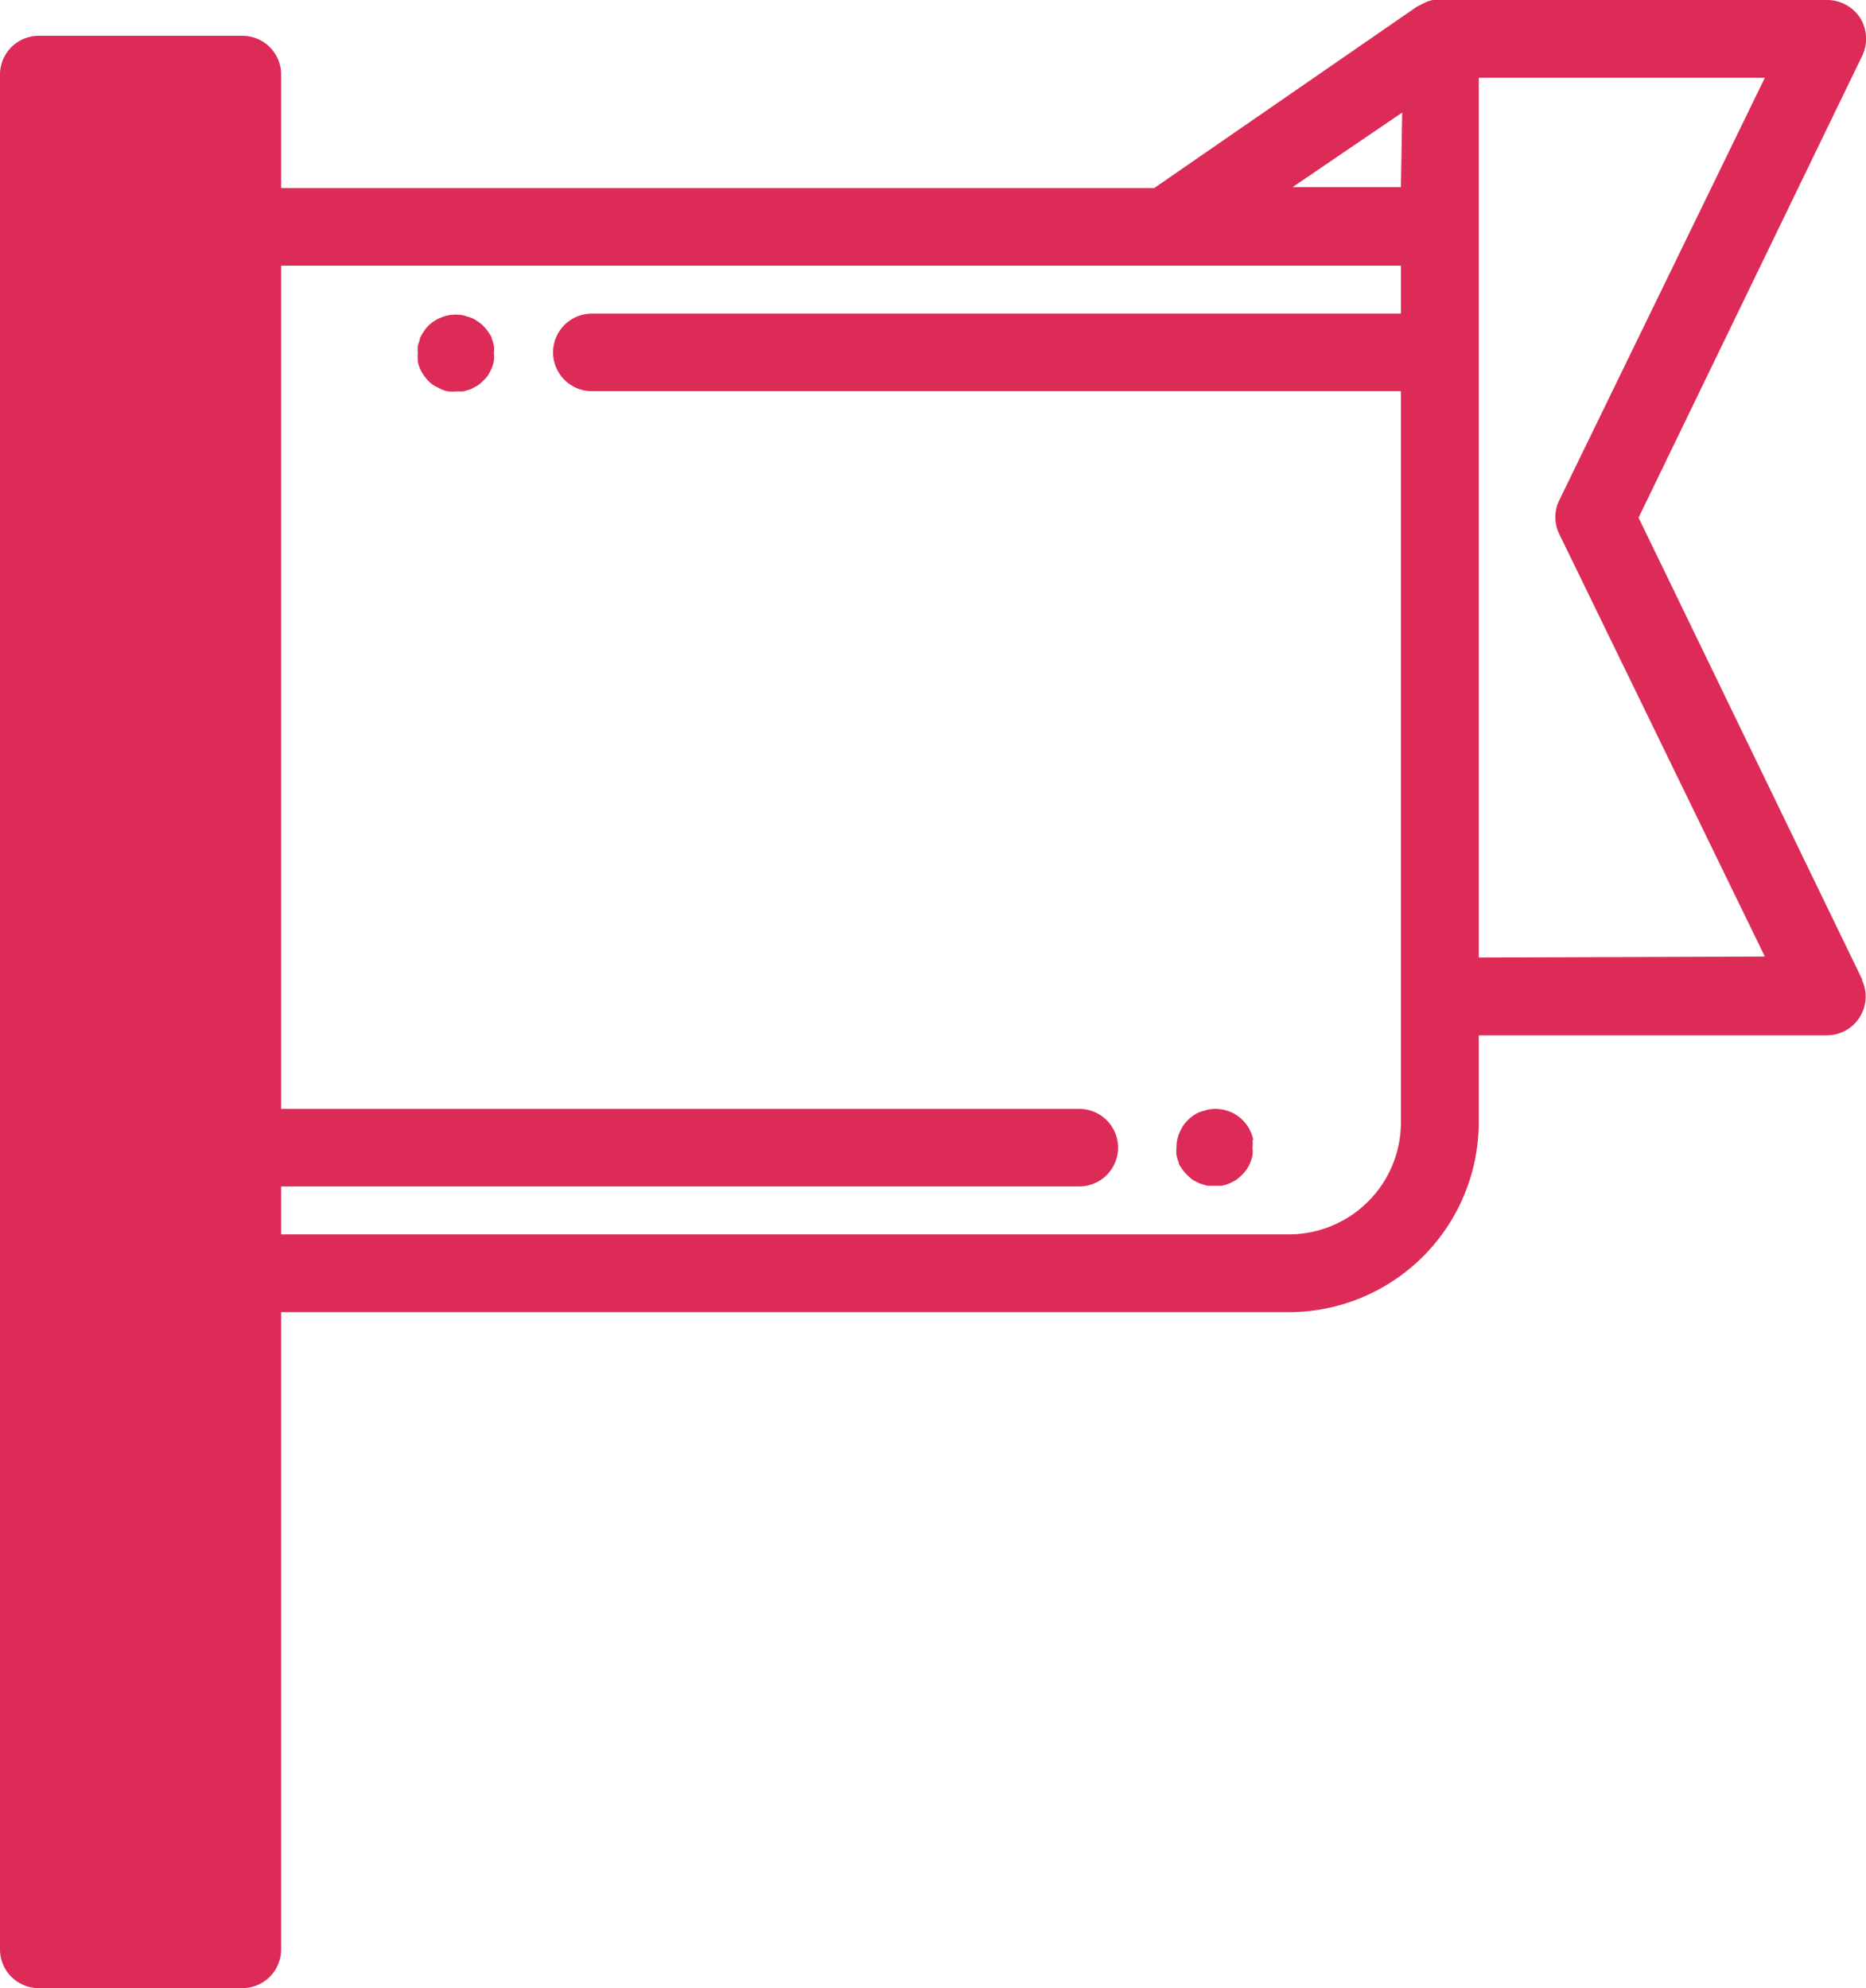<svg id="Réteg_1" data-name="Réteg 1" xmlns="http://www.w3.org/2000/svg" viewBox="0 0 75.07 80"><title>flag</title><g id="Pink-Icon-_-Flag" data-name="Pink-Icon-/-Flag"><g id="icon"><path id="Fill-1" d="M61.49,38.53V9.13h0v-6H73l-8.27,17a1.55,1.55,0,0,0,0,1.36l8.27,17Zm-3.13-31H54l4.41-3Zm0,5.09H25.81a1.56,1.56,0,0,0,0,3.12H58.36V45.17a4.51,4.51,0,0,1-4.51,4.5H13.31V47.74H45.42a1.56,1.56,0,0,0,0-3.12H13.31V10.69H58.36ZM5.13,76.88h5.05V4.6h-5ZM76.92,39.42l-9-18.59,9-18.59A1.59,1.59,0,0,0,76.84.73,1.59,1.59,0,0,0,75.51,0H59.81l-.17,0h0l-.19.05h0l-.15.07h0L59,.27h0L48.43,7.57H13.31V3a1.56,1.56,0,0,0-1.57-1.56H3.56A1.56,1.56,0,0,0,2,3v75.4A1.56,1.56,0,0,0,3.56,80h8.18a1.56,1.56,0,0,0,1.57-1.56V52.8H53.85a7.65,7.65,0,0,0,7.64-7.63V41.66h14a1.56,1.56,0,0,0,1.41-2.24Z" transform="translate(-2)" style="fill:#dd2b57"/><path id="Fill-4" d="M52.42,45.87a1.61,1.61,0,0,0-.09-.29,1.74,1.74,0,0,0-.14-.27,1.65,1.65,0,0,0-.43-.43,1.16,1.16,0,0,0-.27-.14,1.61,1.61,0,0,0-.29-.09,1.57,1.57,0,0,0-.61,0l-.3.09a1.16,1.16,0,0,0-.27.14,1.65,1.65,0,0,0-.43.43c-.05.09-.1.18-.14.27a1.51,1.51,0,0,0-.12.6,1.53,1.53,0,0,0,0,.3,1.71,1.71,0,0,0,.09.3c0,.09.09.18.14.27a2.19,2.19,0,0,0,.43.43l.27.14.3.09.3,0,.31,0a1.61,1.61,0,0,0,.29-.09l.27-.14a2.19,2.19,0,0,0,.43-.43,1.74,1.74,0,0,0,.14-.27,1.71,1.71,0,0,0,.09-.3,1.53,1.53,0,0,0,0-.3,1.63,1.63,0,0,0,0-.31" transform="translate(-2)" style="fill:#dd2b57"/><path id="Fill-6" d="M21.87,13.91a1.61,1.61,0,0,0-.09-.29c0-.09-.09-.18-.14-.27a2.12,2.12,0,0,0-.2-.24,1.55,1.55,0,0,0-.24-.19,1.3,1.3,0,0,0-.26-.14l-.3-.09a1.57,1.57,0,0,0-.61,0,1.4,1.4,0,0,0-.29.09,1.15,1.15,0,0,0-.27.14,1.55,1.55,0,0,0-.24.19,2,2,0,0,0-.19.24,1.82,1.82,0,0,0-.15.27c0,.1-.06.19-.08.29a1.65,1.65,0,0,0,0,.31,1.54,1.54,0,0,0,0,.3c0,.1.05.2.08.3a1.82,1.82,0,0,0,.15.27,1.37,1.37,0,0,0,.19.23,1.16,1.16,0,0,0,.24.2l.27.14a1.4,1.4,0,0,0,.29.09,1.63,1.63,0,0,0,.31,0l.3,0,.3-.09.26-.14a1.16,1.16,0,0,0,.24-.2,1.43,1.43,0,0,0,.2-.23c.05-.09.1-.18.14-.27a1.71,1.71,0,0,0,.09-.3,1.53,1.53,0,0,0,0-.3,1.63,1.63,0,0,0,0-.31" transform="translate(-2)" style="fill:#dd2b57"/></g></g></svg>